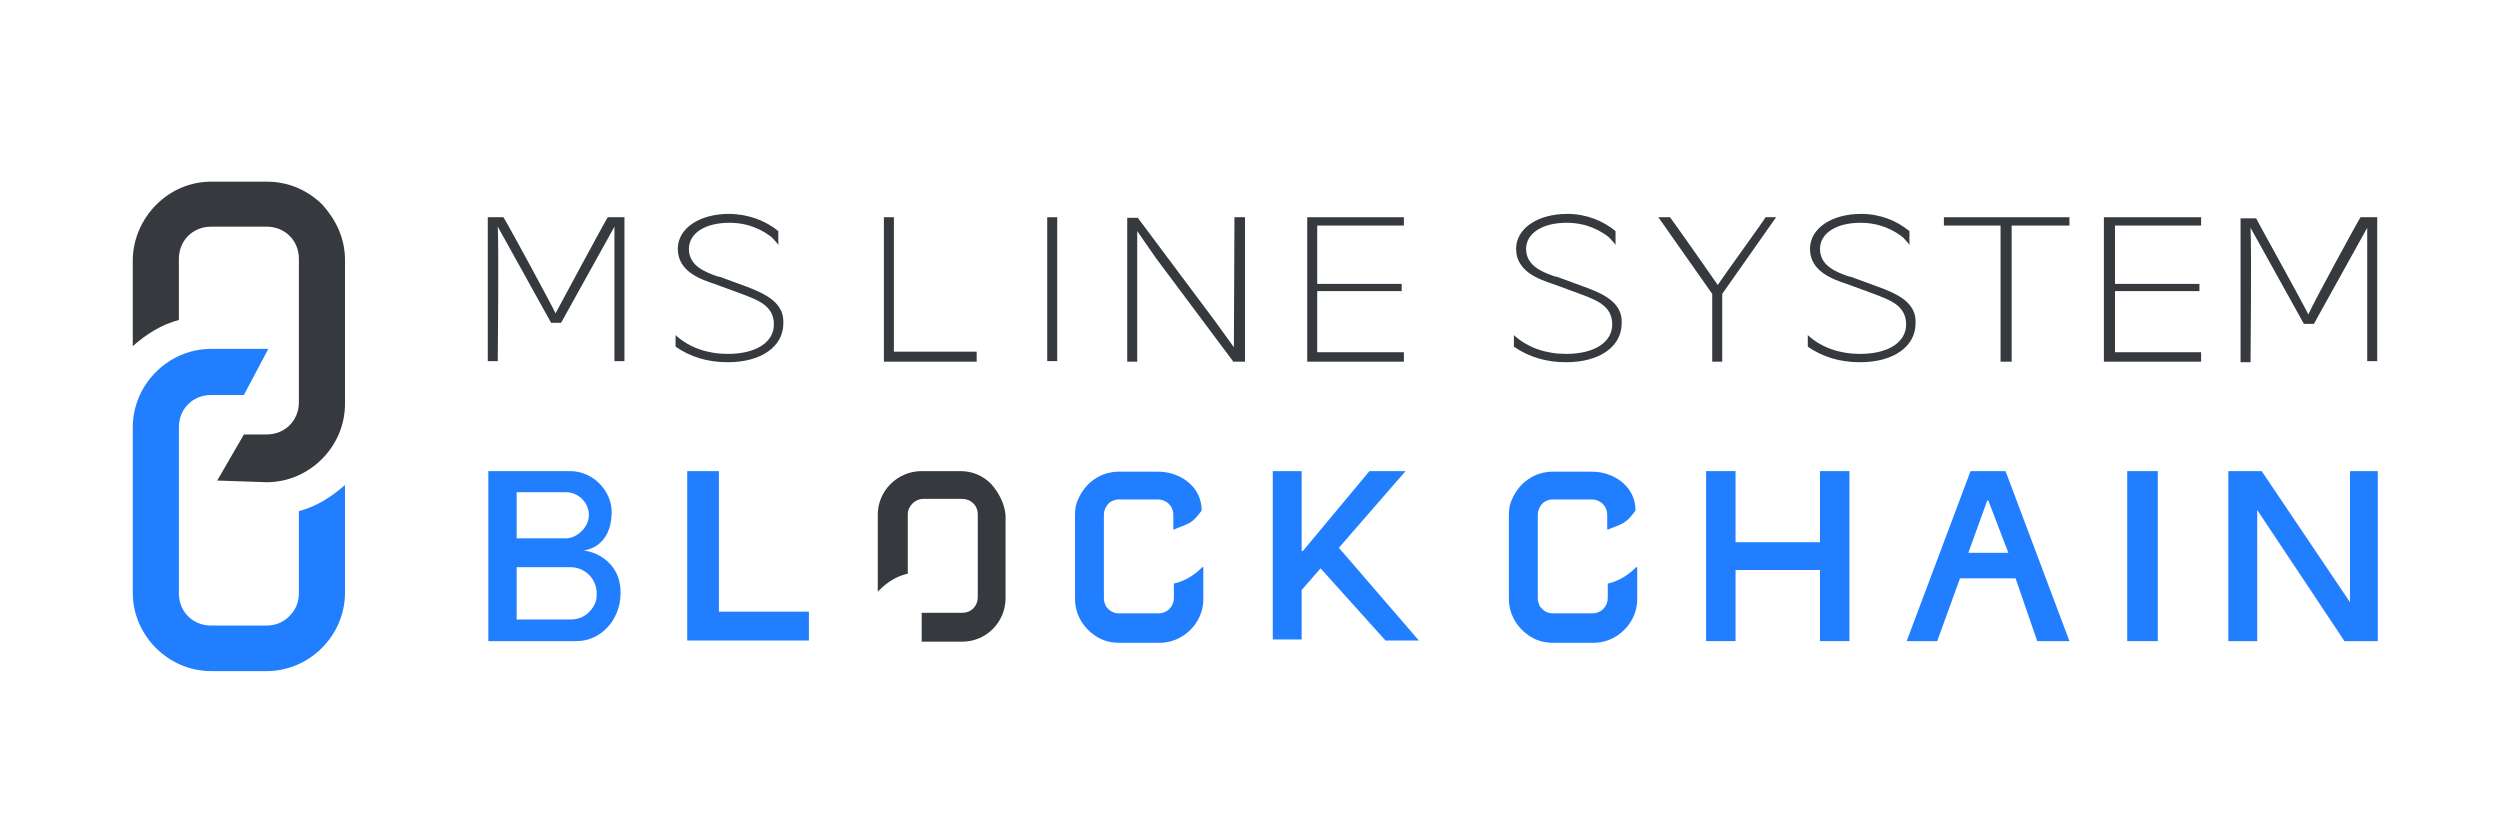 <?xml version="1.0" encoding="utf-8"?>
<!-- Generator: Adobe Illustrator 24.0.0, SVG Export Plug-In . SVG Version: 6.00 Build 0)  -->
<svg version="1.1" id="Layer_1" xmlns="http://www.w3.org/2000/svg" xmlns:xlink="http://www.w3.org/1999/xlink" x="0px" y="0px"
	 viewBox="0 0 450 150" style="enable-background:new 0 0 450 150;" xml:space="preserve">
<style type="text/css">
	.st0{fill:#363A3F;}
	.st1{fill:#217FFF;}
</style>
<path class="st0" d="M39.1,86.5l4.8-8.3H48c3.3,0,5.8-2.5,5.8-5.8V46.6c0-3.3-2.5-5.8-5.8-5.8H38c-3.3,0-5.8,2.5-5.8,5.8v11
	c-3.1,0.8-5.8,2.5-8.3,4.7V46.6c0.2-7.5,6.4-13.9,14.1-13.9h10c3.8,0,7.2,1.4,10,4.1c2.5,2.8,4.1,6.1,4.1,10v25.9
	c0,7.7-6.4,14.1-14.1,14.1l0,0L39.1,86.5z"/>
<path class="st1" d="M38,120.8c-7.7,0-14.1-6.4-14.1-14.1V76.9c0-7.7,6.4-14.1,14.1-14.1h10.3l-4.4,8.3H38c-3.3,0-5.8,2.5-5.8,5.8
	v29.9c0,3.3,2.5,5.8,5.8,5.8h10c1.6,0,3-0.6,4.1-1.7s1.7-2.5,1.7-4.1V92c3.1-0.8,5.8-2.5,8.3-4.7v19.4c0,7.7-6.4,14.1-14.1,14.1H38z
	"/>
<path class="st0" d="M109.4,39.1c-0.2,0.2-8.3,15.2-9.4,17.3l0,0c-1-2.1-9.2-17.2-9.4-17.3l0,0h-2.8V65h1.8v-0.2
	c0-0.2,0.2-20.1,0-24l9.6,17.3l0,0h1.8l9.6-17.3c0,3.7,0,23.8,0,24V65h1.8V39.1H109.4L109.4,39.1z"/>
<path class="st0" d="M424.9,39.1L424.9,39.1c-0.2,0.2-8.4,15.2-9.4,17.5l0,0c-1-2.1-9.4-17.2-9.4-17.3l0,0h-2.8v25.9h1.8V65
	c0-0.2,0.2-20.1,0-24l9.6,17.3l0,0h1.8l9.6-17.3c0,3.7,0,23.8,0,24l0,0h1.8V39.1H424.9z"/>
<polygon class="st0" points="160.9,39.1 159.1,39.1 159.1,65.1 175.8,65.1 175.8,63.3 160.9,63.3 "/>
<rect x="188.5" y="39.1" class="st0" width="1.8" height="25.9"/>
<polygon class="st0" points="378.7,65.1 396.2,65.1 396.2,63.4 380.7,63.4 380.7,52.4 395.9,52.4 395.9,51.1 380.7,51.1 380.7,40.6 
	396.2,40.6 396.2,39.1 378.7,39.1 "/>
<polygon class="st0" points="235.3,65.1 252.7,65.1 252.7,63.4 237.1,63.4 237.1,52.4 252.3,52.4 252.3,51.1 237.1,51.1 237.1,40.6 
	252.7,40.6 252.7,39.1 235.3,39.1 "/>
<path class="st0" d="M317.8,39.1c0,0.2-7.3,10.2-8.6,12.2l0,0c-1.3-1.9-8.4-12-8.6-12.2l0,0h-2.1l9.7,13.8v12.2h1.8V52.9l9.7-13.8
	L317.8,39.1L317.8,39.1z"/>
<polygon class="st0" points="349.9,40.6 360.1,40.6 360.1,65.1 362.1,65.1 362.1,40.6 372.5,40.6 372.5,39.1 349.9,39.1 "/>
<path class="st0" d="M222.1,62.5l-3.4-4.7l-13.9-18.6l0,0h-1.9v25.9h1.8V41.6l3.4,4.9L222,65.1l0,0h2.1v-26h-1.9L222.1,62.5z"/>
<path class="st0" d="M285.1,51.6l-4.9-1.8H280c-2.3-0.8-5.3-1.9-5.3-5c0-2.8,2.9-4.7,7.3-4.7c3.7,0,6.2,1.5,7.6,2.6
	c0,0,0.5,0.5,1,1.1l0.2,0.3v-2.3v-0.2c-2.3-1.9-5.3-3.1-8.7-3.1c-5.3,0-9.2,2.6-9.2,6.3c0,4.1,4.2,5.5,6.6,6.3l4.9,1.8
	c2.9,1.1,5.8,2.1,5.8,5.5c0,3.2-3.2,5.3-8.3,5.3c-3.6,0-6.8-1.1-9.2-3.2l-0.2-0.2v2.1l0,0c2.6,1.8,5.7,2.8,9.4,2.8c6,0,10-2.8,10-7
	C292.1,54.5,288.7,52.9,285.1,51.6z"/>
<path class="st0" d="M134.4,51.6l-4.9-1.8h-0.2c-2.3-0.8-5.3-1.9-5.3-5c0-2.8,2.9-4.7,7.3-4.7c3.7,0,6.2,1.5,7.6,2.6
	c0,0,0.5,0.5,1,1.1l0.2,0.3v-2.3v-0.2c-2.3-1.9-5.5-3.1-8.9-3.1c-5.3,0-9.2,2.6-9.2,6.3c0,4.1,4.2,5.5,6.6,6.3l4.9,1.8
	c2.9,1.1,5.8,2.1,5.8,5.5c0,3.2-3.2,5.3-8.3,5.3c-3.6,0-6.8-1.1-9.2-3.2l-0.2-0.2v2.1l0,0c2.6,1.8,5.7,2.8,9.4,2.8c6,0,10-2.8,10-7
	C141.2,54.5,137.8,52.9,134.4,51.6z"/>
<path class="st0" d="M338,51.6l-4.9-1.8h-0.2c-2.3-0.8-5.3-1.9-5.3-5c0-2.8,2.9-4.7,7.3-4.7c3.7,0,6.2,1.5,7.6,2.6
	c0,0,0.5,0.5,1,1.1l0.2,0.3v-2.3v-0.2c-2.3-1.9-5.3-3.1-8.7-3.1c-5.3,0-9.2,2.6-9.2,6.3c0,4.1,4.2,5.5,6.6,6.3l4.9,1.8
	c2.9,1.1,5.8,2.1,5.8,5.5c0,3.2-3.2,5.3-8.3,5.3c-3.6,0-6.8-1.1-9.2-3.2l-0.2-0.2v2.1l0,0c2.6,1.8,5.7,2.8,9.4,2.8c6,0,10-2.8,10-7
	C345,54.5,341.6,52.9,338,51.6z"/>
<path class="st1" d="M123.7,84.8h5.7v25.3h16.2v5.2h-21.9C123.7,115.3,123.7,84.8,123.7,84.8z"/>
<path class="st1" d="M229.1,84.8h5.2v14.4h0.2l12-14.4h6.5l-12,13.8l14.4,16.7h-6l-11.7-13l-3.4,3.9v8.9h-5.2V84.8z"/>
<path class="st1" d="M307.1,84.8h5.3v12.8h15.2V84.8h5.3v30.6h-5.3v-12.8h-15.2v12.8h-5.3V84.8z"/>
<path class="st1" d="M362.8,104.1h-10l-4.1,11.3h-5.5l11.5-30.6h6.3l11.5,30.6h-5.8L362.8,104.1z M361.5,99.5l-3.6-9.4h-0.2
	l-3.4,9.4H361.5z"/>
<path class="st1" d="M382.9,84.8h5.5v30.6h-5.5V84.8z"/>
<path class="st0" d="M178.4,87.1c-1.5-1.5-3.4-2.3-5.5-2.3h-7c-4.4,0-7.9,3.6-7.9,7.8v13.9l0.3-0.3c1.3-1.3,2.9-2.4,4.9-2.9h0.2
	V92.6c0-1.5,1.3-2.8,2.8-2.8h7c1.5,0,2.8,1.1,2.8,2.8v14.9c0,1.5-1.1,2.8-2.8,2.8h-7.3v5.2h7.3c4.4,0,7.8-3.6,7.8-7.8v-15
	C180.8,90.6,179.8,88.7,178.4,87.1z"/>
<path class="st1" d="M294.5,102.1c-1.3,1.3-2.9,2.4-4.9,2.9h-0.2v2.6c0,1.5-1.1,2.8-2.8,2.8h-7.1c-0.8,0-1.5-0.3-2.1-1
	c-0.2-0.2-0.3-0.3-0.3-0.5c-0.2-0.3-0.3-0.8-0.3-1.3V92.7c0-1,0.5-1.8,1.1-2.3c0.5-0.3,1-0.5,1.5-0.5h7.1c1.5,0,2.8,1.1,2.8,2.8v2.6
	h0.2c0.3-0.2,1.5-0.5,2.6-1.1s1.9-1.8,2.3-2.3l0,0l0,0c0-4.5-4.1-7-7.8-7h-7.1c-3.2,0-6,1.9-7.3,4.9c-0.5,1-0.6,1.9-0.6,3.1v14.9
	c0,2.8,1.5,5.3,3.9,6.8c1.3,0.8,2.6,1.1,4.1,1.1h7.1h0.2c4.2,0,7.8-3.6,7.8-7.8v-6.2v0.4H294.5z"/>
<path class="st1" d="M216.4,102.1c-1.3,1.3-2.9,2.4-4.9,2.9h-0.2v2.6c0,1.5-1.1,2.8-2.8,2.8h-7.1c-0.8,0-1.5-0.3-2.1-1
	c-0.2-0.2-0.3-0.3-0.3-0.5c-0.2-0.3-0.3-0.8-0.3-1.3V92.7c0-1,0.5-1.8,1.1-2.3c0.5-0.3,1-0.5,1.5-0.5h7.1c1.5,0,2.8,1.1,2.8,2.8v2.6
	h0.2c0.3-0.2,1.3-0.5,2.6-1.1c1.1-0.6,1.9-1.8,2.3-2.3l0,0l0,0c0-4.5-4.1-7-7.8-7h-7.1c-3.2,0-6,1.9-7.3,4.9c-0.5,1-0.6,1.9-0.6,3.1
	v14.9c0,2.8,1.5,5.3,3.9,6.8c1.3,0.8,2.6,1.1,4.1,1.1h7.1h0.2c4.2,0,7.8-3.6,7.8-7.8v-6.2v0.4H216.4z"/>
<polygon class="st1" points="423,84.8 423,84.8 423,108.4 407.1,84.8 401.1,84.8 401.1,115.4 406.3,115.4 406.3,91.8 422,115.4 
	428,115.4 428,84.8 "/>
<path class="st1" d="M104.9,99.1c0.5,0,5.2-0.6,5.2-7c0-3.6-3.2-7.3-7.5-7.3H87.9v30.6h15.9c4.4,0,7.9-3.9,7.9-8.6
	C111.8,100.8,106.5,99.1,104.9,99.1z M106,92.7c0,1.1-0.5,2.1-1.3,2.9s-1.8,1.3-2.9,1.3H93v-8.3h8.7C104.1,88.5,106,90.5,106,92.7z
	 M106,110.2c-0.8,0.8-1.9,1.3-3.2,1.3H93v-9.4h9.7c2.6,0,4.7,2.1,4.7,4.7C107.5,108.3,106.8,109.4,106,110.2z"/>
</svg>
